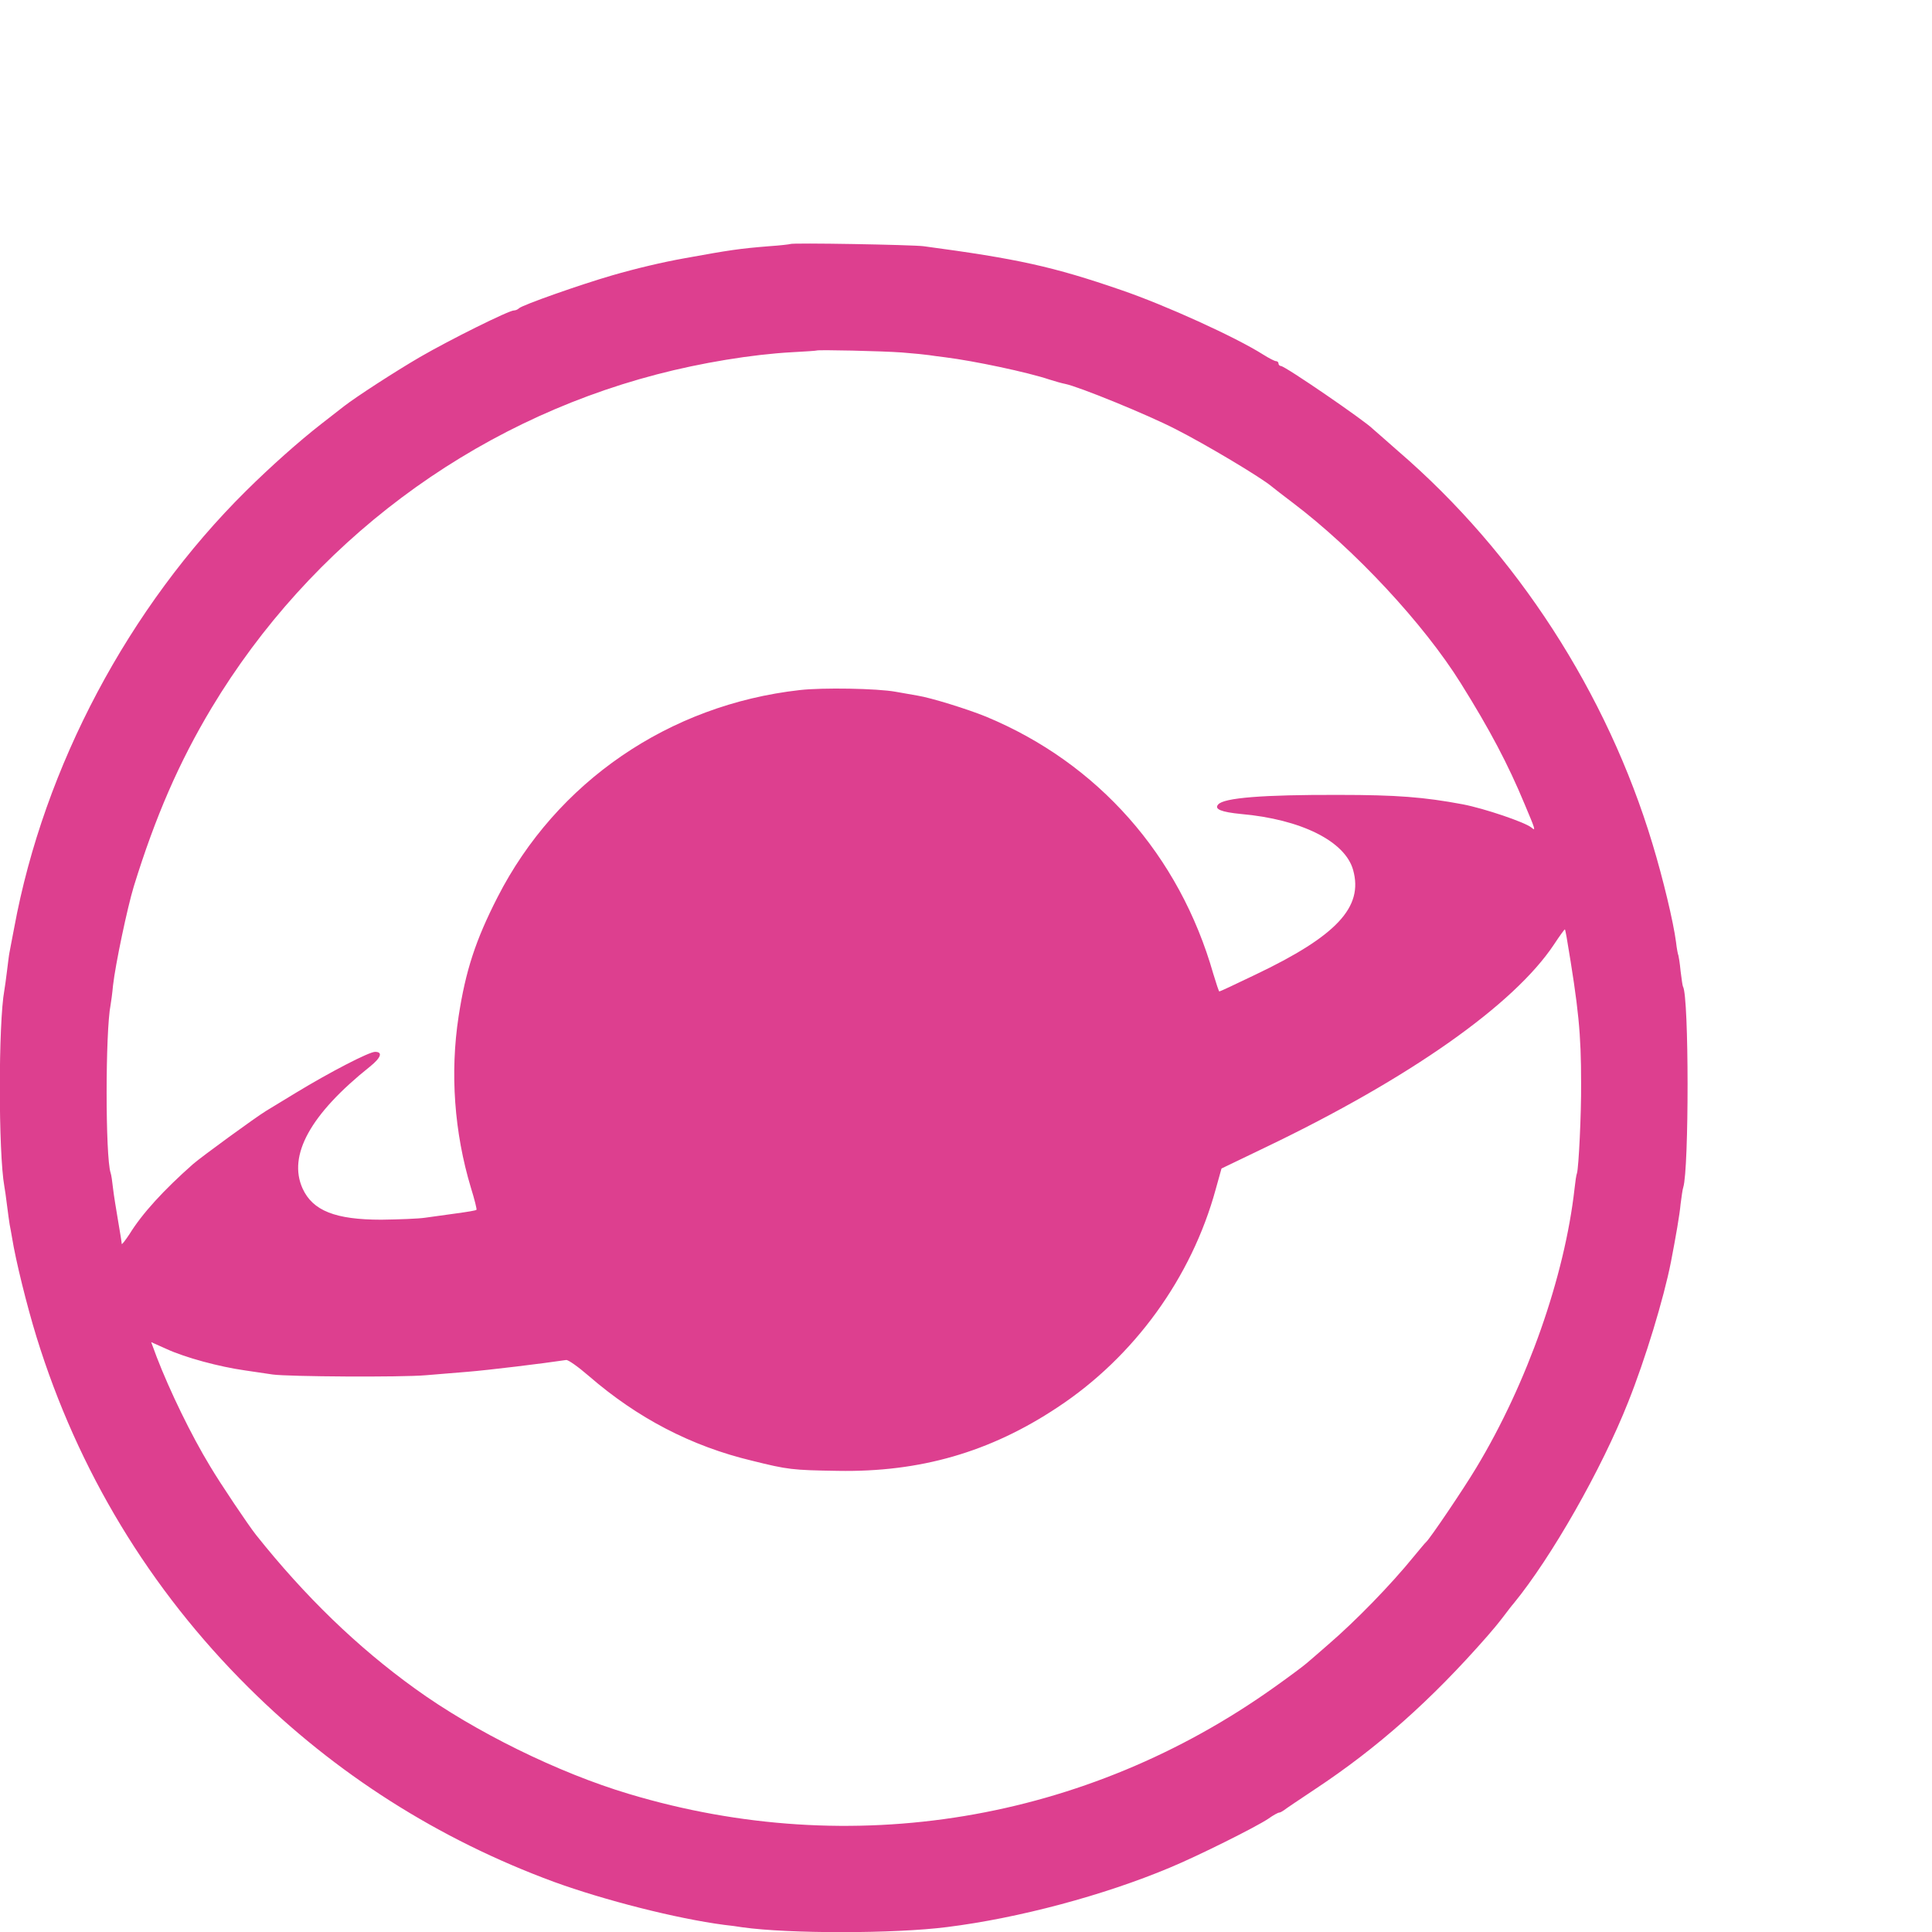 <?xml version="1.0" encoding="UTF-8" standalone="no"?>
<svg
   xmlns:dc="http://purl.org/dc/elements/1.1/"
   xmlns:cc="http://creativecommons.org/ns#"
   xmlns:rdf="http://www.w3.org/1999/02/22-rdf-syntax-ns#"
   xmlns:svg="http://www.w3.org/2000/svg"
   xmlns="http://www.w3.org/2000/svg"
   xmlns:sodipodi="http://sodipodi.sourceforge.net/DTD/sodipodi-0.dtd"
   xmlns:inkscape="http://www.inkscape.org/namespaces/inkscape"
   inkscape:version="1.0 (4035a4fb49, 2020-05-01)"
   sodipodi:docname="lando_16.svg"
   id="svg6"
   preserveAspectRatio="xMidYMid meet"
   viewBox="0 0 16 16"
   height="16px"
   width="16px"
   version="1.0">
  <g
     id="g4"
     stroke="none"
     fill="#dd3f8f"
     transform="matrix(0.002,0,0,-0.002,-0.012,16.011)">
    <path
       id="path2"
       d="m 3278,6995 c -1,-1 -41,-6 -87,-9 -124,-10 -164,-16 -351,-50 -90,-16 -200,-42 -300,-71 -131,-38 -370,-122 -385,-136 -5,-5 -14,-9 -21,-9 -21,0 -263,-120 -389,-193 -103,-60 -265,-165 -315,-204 -8,-6 -51,-40 -95,-74 -91,-71 -207,-174 -310,-276 C 539,5492 188,4831 65,4165 55,4116 47,4068 45,4060 c -2,-9 -6,-43 -10,-75 -4,-33 -9,-69 -11,-80 -25,-135 -25,-673 0,-812 2,-10 7,-45 11,-78 4,-32 9,-68 11,-80 2,-11 7,-36 10,-55 15,-94 61,-280 101,-410 171,-554 469,-1046 878,-1452 360,-358 787,-629 1265,-805 209,-76 507,-152 705,-178 22,-2 56,-7 75,-10 192,-27 629,-27 848,1 296,37 648,131 922,246 118,49 356,168 407,202 21,15 41,26 46,26 4,0 13,5 20,10 7,6 64,44 127,86 260,172 482,369 715,635 17,19 46,54 65,79 19,25 38,50 43,55 158,193 365,557 475,835 71,178 147,428 177,580 20,104 36,195 40,240 4,30 8,61 11,69 24,75 24,790 -1,831 -2,3 -6,32 -10,64 -3,33 -8,62 -9,65 -2,3 -7,29 -10,56 -11,84 -54,263 -97,405 -188,625 -563,1205 -1053,1627 -55,49 -103,90 -106,93 -31,32 -363,260 -380,260 -5,0 -10,5 -10,10 0,6 -5,10 -10,10 -6,0 -29,12 -53,27 -115,73 -406,205 -587,267 -284,98 -431,130 -820,182 -47,6 -546,15 -552,9 z m 462,-449 c 51,-4 101,-9 113,-11 12,-2 42,-6 67,-9 120,-15 342,-62 431,-92 25,-8 54,-16 65,-18 56,-11 343,-128 459,-188 124,-63 352,-199 397,-237 7,-6 47,-37 88,-68 255,-193 541,-500 695,-747 120,-192 195,-334 264,-500 46,-109 47,-113 28,-97 -27,22 -195,79 -284,96 -160,30 -274,39 -513,39 -314,1 -478,-12 -500,-40 -17,-19 13,-31 94,-39 250,-22 432,-113 465,-232 43,-154 -68,-273 -406,-434 -79,-38 -145,-69 -148,-69 -2,0 -13,33 -25,73 -140,491 -478,873 -941,1065 -76,31 -227,78 -283,87 -17,3 -58,10 -91,16 -76,14 -303,18 -398,7 -541,-61 -1007,-380 -1251,-858 -91,-178 -132,-304 -161,-493 -36,-234 -18,-481 51,-710 15,-48 25,-89 23,-91 -2,-3 -40,-9 -84,-15 -44,-6 -102,-14 -130,-18 -27,-4 -108,-7 -180,-8 -190,0 -284,37 -326,129 -62,137 32,308 279,505 46,37 54,61 21,61 -25,0 -187,-84 -327,-169 -51,-31 -107,-65 -125,-76 -44,-27 -265,-188 -302,-220 -121,-107 -210,-204 -263,-290 -18,-27 -32,-45 -32,-40 0,6 -7,48 -15,95 -8,47 -18,108 -21,135 -3,28 -7,56 -10,64 -22,66 -22,586 0,696 2,11 7,47 10,80 10,88 59,321 86,410 89,288 187,514 322,739 410,682 1074,1180 1843,1381 183,48 395,83 560,92 55,3 101,6 102,7 5,4 272,-2 353,-8 z M 6493,4125 c 50,-296 60,-400 60,-605 1,-128 -10,-348 -17,-372 -3,-7 -7,-35 -10,-63 -41,-366 -196,-807 -407,-1157 -54,-90 -192,-294 -208,-308 -4,-3 -26,-30 -51,-60 -96,-118 -240,-266 -355,-365 -38,-33 -78,-68 -89,-77 -10,-9 -70,-54 -132,-98 C 4502,462 3531,301 2611,577 c -292,87 -640,258 -886,436 -239,172 -456,382 -659,637 -31,39 -148,213 -190,284 -79,130 -167,312 -221,452 l -23,62 65,-29 c 76,-35 217,-73 323,-88 41,-6 93,-14 115,-17 65,-9 532,-12 635,-3 52,4 129,11 170,14 88,7 317,35 410,49 8,2 50,-28 94,-66 202,-175 425,-291 676,-351 149,-37 166,-39 355,-42 340,-6 630,77 910,263 317,209 555,537 655,903 l 24,86 185,89 c 594,285 1026,589 1192,839 23,35 44,64 45,62 1,-1 4,-15 7,-32 z" />
  </g>
</svg>
